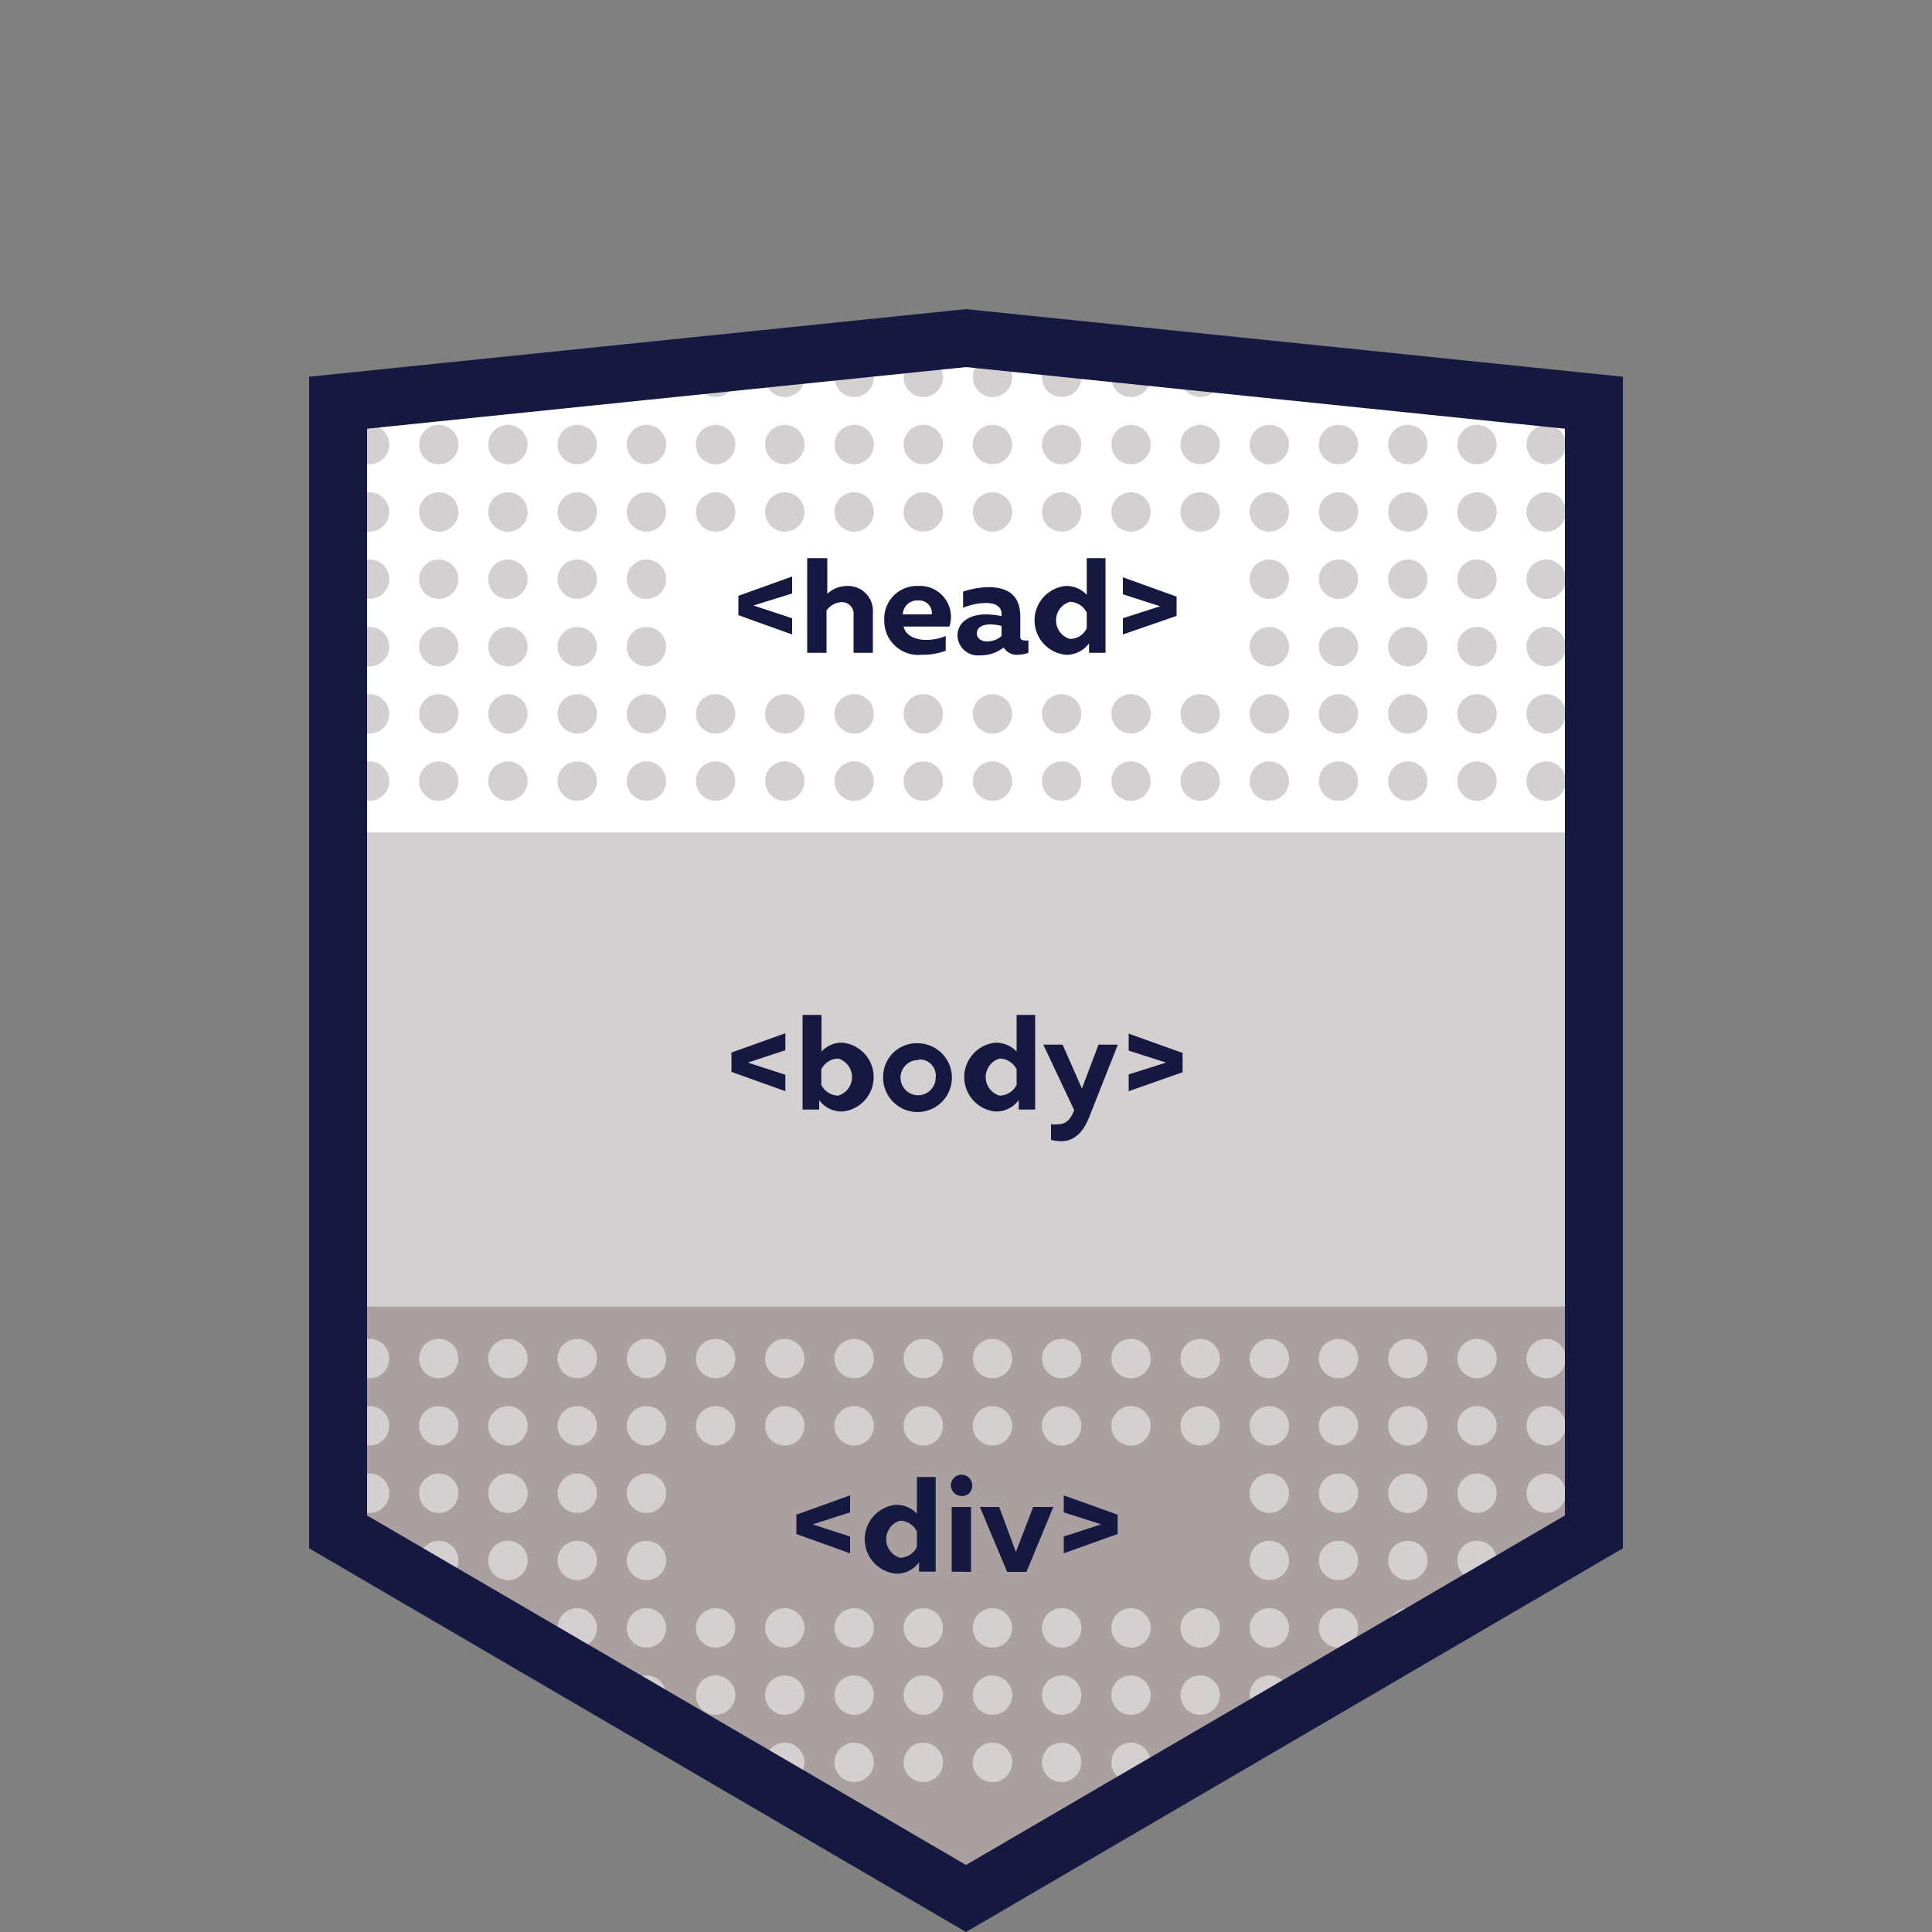 <svg width="100" height="100" viewBox="0 0 100 100" xmlns="http://www.w3.org/2000/svg"><rect x="0" y="0" width="100" height="100" fill="#808080" stroke="none"/><path fill="#d4d0cf" d="M18.11 78.69L50 97.32l31.89-18.63V20.74L50 17.45l-31.89 3.29zm49.11-62h.3"/><path fill="#fff" d="M18.11 43.08h63.78V20.74L50 17.45l-31.89 3.29zm49.11-26.4h.3"/><circle fill="#d4d0cf" cx="19.13" cy="40.43" r="1.02"/><circle fill="#d4d0cf" cx="22.71" cy="40.43" r="1.02"/><circle fill="#d4d0cf" cx="26.29" cy="40.43" r="1.02"/><circle fill="#d4d0cf" cx="29.88" cy="40.43" r="1.02"/><circle fill="#d4d0cf" cx="33.46" cy="40.43" r="1.02"/><circle fill="#d4d0cf" cx="37.04" cy="40.43" r="1.02"/><circle fill="#d4d0cf" cx="40.62" cy="40.43" r="1.02"/><circle fill="#d4d0cf" cx="44.21" cy="40.43" r="1.02"/><circle fill="#d4d0cf" cx="47.79" cy="40.43" r="1.02"/><circle fill="#d4d0cf" cx="51.37" cy="40.43" r="1.02"/><circle fill="#d4d0cf" cx="54.95" cy="40.43" r="1.02"/><circle fill="#d4d0cf" cx="58.54" cy="40.43" r="1.02"/><circle fill="#d4d0cf" cx="62.12" cy="40.43" r="1.02"/><circle fill="#d4d0cf" cx="65.7" cy="40.43" r="1.02"/><circle fill="#d4d0cf" cx="69.28" cy="40.43" r="1.02"/><circle fill="#d4d0cf" cx="72.87" cy="40.43" r="1.02"/><circle fill="#d4d0cf" cx="76.45" cy="40.43" r="1.02"/><circle fill="#d4d0cf" cx="80.03" cy="40.43" r="1.02"/><circle fill="#d4d0cf" cx="19.13" cy="36.95" r="1.02"/><circle fill="#d4d0cf" cx="22.71" cy="36.95" r="1.02"/><circle fill="#d4d0cf" cx="26.29" cy="36.95" r="1.02"/><circle fill="#d4d0cf" cx="29.88" cy="36.95" r="1.02"/><circle fill="#d4d0cf" cx="33.46" cy="36.95" r="1.02"/><circle fill="#d4d0cf" cx="37.04" cy="36.95" r="1.02"/><circle fill="#d4d0cf" cx="40.62" cy="36.95" r="1.02"/><circle fill="#d4d0cf" cx="44.21" cy="36.95" r="1.02"/><circle fill="#d4d0cf" cx="47.79" cy="36.95" r="1.02"/><circle fill="#d4d0cf" cx="51.37" cy="36.95" r="1.02"/><circle fill="#d4d0cf" cx="54.95" cy="36.95" r="1.02"/><circle fill="#d4d0cf" cx="58.54" cy="36.95" r="1.02"/><circle fill="#d4d0cf" cx="62.12" cy="36.95" r="1.02"/><circle fill="#d4d0cf" cx="65.7" cy="36.95" r="1.02"/><circle fill="#d4d0cf" cx="69.28" cy="36.95" r="1.02"/><circle fill="#d4d0cf" cx="72.87" cy="36.95" r="1.02"/><circle fill="#d4d0cf" cx="76.45" cy="36.95" r="1.02"/><circle fill="#d4d0cf" cx="80.03" cy="36.95" r="1.02"/><circle fill="#d4d0cf" cx="19.13" cy="33.47" r="1.02"/><circle fill="#d4d0cf" cx="22.71" cy="33.47" r="1.02"/><circle fill="#d4d0cf" cx="26.29" cy="33.47" r="1.02"/><circle fill="#d4d0cf" cx="29.88" cy="33.47" r="1.02"/><circle fill="#d4d0cf" cx="33.46" cy="33.47" r="1.02"/><circle fill="#d4d0cf" cx="65.7" cy="33.47" r="1.02"/><circle fill="#d4d0cf" cx="69.28" cy="33.47" r="1.02"/><circle fill="#d4d0cf" cx="72.87" cy="33.47" r="1.02"/><circle fill="#d4d0cf" cx="76.45" cy="33.47" r="1.02"/><circle fill="#d4d0cf" cx="80.03" cy="33.47" r="1.02"/><circle fill="#d4d0cf" cx="19.13" cy="29.98" r="1.02"/><circle fill="#d4d0cf" cx="22.71" cy="29.98" r="1.02"/><circle fill="#d4d0cf" cx="26.29" cy="29.98" r="1.02"/><circle fill="#d4d0cf" cx="29.88" cy="29.98" r="1.02"/><circle fill="#d4d0cf" cx="33.46" cy="29.98" r="1.02"/><circle fill="#d4d0cf" cx="65.7" cy="29.98" r="1.02"/><circle fill="#d4d0cf" cx="69.28" cy="29.98" r="1.02"/><circle fill="#d4d0cf" cx="72.87" cy="29.98" r="1.02"/><circle fill="#d4d0cf" cx="76.45" cy="29.98" r="1.02"/><circle fill="#d4d0cf" cx="80.03" cy="29.98" r="1.02"/><circle fill="#d4d0cf" cx="19.13" cy="26.5" r="1.02"/><circle fill="#d4d0cf" cx="22.71" cy="26.5" r="1.02"/><circle fill="#d4d0cf" cx="26.29" cy="26.5" r="1.02"/><circle fill="#d4d0cf" cx="29.88" cy="26.5" r="1.02"/><circle fill="#d4d0cf" cx="33.46" cy="26.5" r="1.02"/><circle fill="#d4d0cf" cx="37.04" cy="26.5" r="1.02"/><circle fill="#d4d0cf" cx="40.62" cy="26.5" r="1.02"/><circle fill="#d4d0cf" cx="44.21" cy="26.5" r="1.02"/><circle fill="#d4d0cf" cx="47.79" cy="26.5" r="1.02"/><circle fill="#d4d0cf" cx="51.37" cy="26.5" r="1.02"/><circle fill="#d4d0cf" cx="54.95" cy="26.5" r="1.02"/><circle fill="#d4d0cf" cx="58.54" cy="26.5" r="1.02"/><circle fill="#d4d0cf" cx="62.12" cy="26.5" r="1.02"/><circle fill="#d4d0cf" cx="65.7" cy="26.5" r="1.02"/><circle fill="#d4d0cf" cx="69.28" cy="26.5" r="1.02"/><circle fill="#d4d0cf" cx="72.87" cy="26.5" r="1.02"/><circle fill="#d4d0cf" cx="76.45" cy="26.5" r="1.02"/><circle fill="#d4d0cf" cx="80.03" cy="26.5" r="1.02"/><circle fill="#d4d0cf" cx="19.13" cy="23.01" r="1.02"/><circle fill="#d4d0cf" cx="22.71" cy="23.01" r="1.02"/><circle fill="#d4d0cf" cx="26.29" cy="23.01" r="1.02"/><circle fill="#d4d0cf" cx="29.88" cy="23.01" r="1.02"/><circle fill="#d4d0cf" cx="33.46" cy="23.01" r="1.02"/><circle fill="#d4d0cf" cx="37.04" cy="23.01" r="1.02"/><circle fill="#d4d0cf" cx="40.62" cy="23.01" r="1.02"/><circle fill="#d4d0cf" cx="44.21" cy="23.01" r="1.02"/><circle fill="#d4d0cf" cx="47.79" cy="23.01" r="1.02"/><circle fill="#d4d0cf" cx="51.37" cy="23.01" r="1.02"/><circle fill="#d4d0cf" cx="54.95" cy="23.01" r="1.02"/><circle fill="#d4d0cf" cx="58.54" cy="23.01" r="1.02"/><circle fill="#d4d0cf" cx="62.12" cy="23.01" r="1.02"/><circle fill="#d4d0cf" cx="65.7" cy="23.01" r="1.02"/><circle fill="#d4d0cf" cx="69.28" cy="23.01" r="1.02"/><circle fill="#d4d0cf" cx="72.87" cy="23.01" r="1.02"/><circle fill="#d4d0cf" cx="76.45" cy="23.01" r="1.02"/><circle fill="#d4d0cf" cx="80.03" cy="23.01" r="1.02"/><circle fill="#d4d0cf" cx="26.29" cy="19.53" r="1.02"/><circle fill="#d4d0cf" cx="29.88" cy="19.53" r="1.02"/><circle fill="#d4d0cf" cx="33.46" cy="19.53" r="1.02"/><circle fill="#d4d0cf" cx="37.04" cy="19.53" r="1.02"/><circle fill="#d4d0cf" cx="40.62" cy="19.53" r="1.02"/><circle fill="#d4d0cf" cx="44.21" cy="19.53" r="1.02"/><circle fill="#d4d0cf" cx="47.79" cy="19.53" r="1.02"/><circle fill="#d4d0cf" cx="51.37" cy="19.53" r="1.02"/><circle fill="#d4d0cf" cx="54.95" cy="19.53" r="1.02"/><circle fill="#d4d0cf" cx="58.54" cy="19.53" r="1.02"/><circle fill="#d4d0cf" cx="62.12" cy="19.53" r="1.02"/><circle fill="#d4d0cf" cx="65.7" cy="19.53" r="1.02"/><circle fill="#d4d0cf" cx="69.28" cy="19.53" r="1.02"/><circle fill="#d4d0cf" cx="72.87" cy="19.53" r="1.02"/><path fill="#a9a09f" d="M18.11 79.77l31.42 17.55 32.36-17.55V67.63H18.11zm49.11-16.2h.3"/><circle fill="#d4d0cf" cx="19.13" cy="70.32" r="1.02"/><circle fill="#d4d0cf" cx="22.71" cy="70.32" r="1.02"/><circle fill="#d4d0cf" cx="26.29" cy="70.32" r="1.02"/><circle fill="#d4d0cf" cx="29.88" cy="70.32" r="1.02"/><circle fill="#d4d0cf" cx="33.46" cy="70.32" r="1.02"/><circle fill="#d4d0cf" cx="37.04" cy="70.32" r="1.02"/><circle fill="#d4d0cf" cx="40.62" cy="70.32" r="1.02"/><circle fill="#d4d0cf" cx="44.21" cy="70.32" r="1.02"/><circle fill="#d4d0cf" cx="47.79" cy="70.32" r="1.02"/><circle fill="#d4d0cf" cx="51.37" cy="70.32" r="1.02"/><circle fill="#d4d0cf" cx="54.95" cy="70.32" r="1.02"/><circle fill="#d4d0cf" cx="58.54" cy="70.32" r="1.02"/><circle fill="#d4d0cf" cx="62.12" cy="70.32" r="1.02"/><circle fill="#d4d0cf" cx="65.7" cy="70.32" r="1.02"/><circle fill="#d4d0cf" cx="69.28" cy="70.32" r="1.02"/><circle fill="#d4d0cf" cx="72.87" cy="70.32" r="1.02"/><circle fill="#d4d0cf" cx="76.45" cy="70.32" r="1.02"/><circle fill="#d4d0cf" cx="80.03" cy="70.32" r="1.02"/><circle fill="#d4d0cf" cx="19.13" cy="73.8" r="1.02"/><circle fill="#d4d0cf" cx="22.71" cy="73.8" r="1.02"/><circle fill="#d4d0cf" cx="26.29" cy="73.8" r="1.02"/><circle fill="#d4d0cf" cx="29.88" cy="73.8" r="1.02"/><circle fill="#d4d0cf" cx="33.46" cy="73.8" r="1.02"/><circle fill="#d4d0cf" cx="37.04" cy="73.8" r="1.02"/><circle fill="#d4d0cf" cx="40.62" cy="73.8" r="1.02"/><circle fill="#d4d0cf" cx="44.21" cy="73.8" r="1.02"/><circle fill="#d4d0cf" cx="47.79" cy="73.8" r="1.02"/><circle fill="#d4d0cf" cx="51.37" cy="73.8" r="1.02"/><circle fill="#d4d0cf" cx="54.95" cy="73.8" r="1.02"/><circle fill="#d4d0cf" cx="58.54" cy="73.8" r="1.02"/><circle fill="#d4d0cf" cx="62.12" cy="73.8" r="1.02"/><circle fill="#d4d0cf" cx="65.7" cy="73.8" r="1.02"/><circle fill="#d4d0cf" cx="69.28" cy="73.8" r="1.02"/><circle fill="#d4d0cf" cx="72.87" cy="73.8" r="1.02"/><circle fill="#d4d0cf" cx="76.45" cy="73.8" r="1.02"/><circle fill="#d4d0cf" cx="80.03" cy="73.8" r="1.02"/><circle fill="#d4d0cf" cx="19.13" cy="77.29" r="1.02"/><circle fill="#d4d0cf" cx="22.71" cy="77.29" r="1.02"/><circle fill="#d4d0cf" cx="26.29" cy="77.29" r="1.02"/><circle fill="#d4d0cf" cx="29.88" cy="77.29" r="1.02"/><circle fill="#d4d0cf" cx="33.46" cy="77.29" r="1.02"/><circle fill="#d4d0cf" cx="65.7" cy="77.29" r="1.02"/><circle fill="#d4d0cf" cx="69.28" cy="77.29" r="1.02"/><circle fill="#d4d0cf" cx="72.87" cy="77.29" r="1.02"/><circle fill="#d4d0cf" cx="76.45" cy="77.29" r="1.02"/><circle fill="#d4d0cf" cx="80.03" cy="77.29" r="1.02"/><circle fill="#d4d0cf" cx="19.13" cy="80.77" r="1.02"/><circle fill="#d4d0cf" cx="22.71" cy="80.77" r="1.02"/><circle fill="#d4d0cf" cx="26.29" cy="80.77" r="1.02"/><circle fill="#d4d0cf" cx="29.88" cy="80.77" r="1.02"/><circle fill="#d4d0cf" cx="33.46" cy="80.77" r="1.02"/><circle fill="#d4d0cf" cx="65.7" cy="80.77" r="1.02"/><circle fill="#d4d0cf" cx="69.28" cy="80.77" r="1.02"/><circle fill="#d4d0cf" cx="72.87" cy="80.77" r="1.02"/><circle fill="#d4d0cf" cx="76.45" cy="80.77" r="1.02"/><circle fill="#d4d0cf" cx="80.03" cy="80.77" r="1.02"/><circle fill="#d4d0cf" cx="26.29" cy="84.26" r="1.02"/><circle fill="#d4d0cf" cx="29.88" cy="84.26" r="1.02"/><circle fill="#d4d0cf" cx="33.46" cy="84.26" r="1.02"/><circle fill="#d4d0cf" cx="37.04" cy="84.26" r="1.02"/><circle fill="#d4d0cf" cx="40.62" cy="84.26" r="1.02"/><circle fill="#d4d0cf" cx="44.21" cy="84.26" r="1.02"/><circle fill="#d4d0cf" cx="47.79" cy="84.26" r="1.02"/><circle fill="#d4d0cf" cx="51.37" cy="84.26" r="1.02"/><circle fill="#d4d0cf" cx="54.95" cy="84.26" r="1.02"/><circle fill="#d4d0cf" cx="58.54" cy="84.26" r="1.02"/><circle fill="#d4d0cf" cx="62.12" cy="84.26" r="1.02"/><circle fill="#d4d0cf" cx="65.7" cy="84.26" r="1.02"/><circle fill="#d4d0cf" cx="69.28" cy="84.26" r="1.02"/><circle fill="#d4d0cf" cx="72.87" cy="84.26" r="1.02"/><circle fill="#d4d0cf" cx="33.46" cy="87.74" r="1.02"/><circle fill="#d4d0cf" cx="37.04" cy="87.74" r="1.02"/><circle fill="#d4d0cf" cx="40.62" cy="87.74" r="1.02"/><circle fill="#d4d0cf" cx="44.21" cy="87.74" r="1.02"/><circle fill="#d4d0cf" cx="47.79" cy="87.74" r="1.02"/><circle fill="#d4d0cf" cx="51.37" cy="87.74" r="1.02"/><circle fill="#d4d0cf" cx="54.95" cy="87.74" r="1.02"/><circle fill="#d4d0cf" cx="58.54" cy="87.74" r="1.02"/><circle fill="#d4d0cf" cx="62.12" cy="87.74" r="1.02"/><circle fill="#d4d0cf" cx="65.7" cy="87.74" r="1.02"/><circle fill="#d4d0cf" cx="37.04" cy="91.22" r="1.02"/><circle fill="#d4d0cf" cx="40.62" cy="91.22" r="1.02"/><circle fill="#d4d0cf" cx="44.21" cy="91.22" r="1.02"/><circle fill="#d4d0cf" cx="47.79" cy="91.22" r="1.02"/><circle fill="#d4d0cf" cx="51.37" cy="91.22" r="1.02"/><circle fill="#d4d0cf" cx="54.95" cy="91.22" r="1.02"/><circle fill="#d4d0cf" cx="58.54" cy="91.22" r="1.02"/><circle fill="#d4d0cf" cx="62.12" cy="91.22" r="1.02"/><path fill="#151841" d="M50 100L16 80.14V19.5L50 16l34 3.5v60.64zM19 78.44l31 18.09 31-18.09V22.19L50 19l-31 3.19z"/><path fill="#151841" d="M41 32.84l-2.78-1v-1l2.78-1v.88l-2 .62 2 .66zm1.82-3.95v1.85a1.48 1.48 0 0 1 1-.41 1.29 1.29 0 0 1 1.36 1.38v2.08h-1v-1.95a.6.6 0 0 0-.65-.67 1 1 0 0 0-.75.43v2.19h-1v-4.9zm4.7 1.44a1.6 1.6 0 0 1 1.62 2.1h-2.37c.11.49.63.69 1.18.69a2.65 2.65 0 0 0 1-.2v.76a3.3 3.3 0 0 1-1.24.21 1.76 1.76 0 0 1-1.94-1.78 1.69 1.69 0 0 1 1.75-1.78zm0 .75a.74.74 0 0 0-.79.72h1.5a.65.65 0 0 0-.68-.72zm5.53 2.07a.62.62 0 0 0 .18 0v.64a1.79 1.79 0 0 1-.54.1.79.79 0 0 1-.74-.38 1.88 1.88 0 0 1-1.21.41 1.06 1.06 0 0 1-1.18-1c0-.85.81-1.12 1.48-1.12a4.17 4.17 0 0 1 .8.09v-.12c0-.33-.27-.56-.79-.56a3.19 3.19 0 0 0-1.2.25v-.84a4.49 4.49 0 0 1 1.31-.23c1 0 1.65.42 1.65 1.52v1.07c0 .12.11.17.24.17zm-2.49-.37c0 .26.23.42.52.42a1.12 1.12 0 0 0 .76-.28v-.52a2.39 2.39 0 0 0-.58-.08c-.35 0-.7.12-.7.46zm6.66-3.89v4.9h-.85v-.49a1.46 1.46 0 0 1-1.22.59 1.79 1.79 0 0 1 0-3.56 1.42 1.42 0 0 1 1.1.46v-1.9zm-1.84 2.26a1 1 0 0 0 0 1.92.94.94 0 0 0 .87-.56v-.8a1 1 0 0 0-.87-.56zm2.74 1.69V32l1.93-.62-1.93-.62v-.88l2.78 1v1zM40.65 56.48l-2.79-1v-1l2.79-1v.88l-1.94.64 1.94.63zm1.87-3.95v1.9a1.42 1.42 0 0 1 1.1-.46 1.79 1.79 0 0 1 0 3.56 1.43 1.43 0 0 1-1.22-.59v.49h-.86v-4.9zm.86 2.26a1 1 0 0 0-.87.56v.8a1 1 0 0 0 .87.56 1 1 0 0 0 0-1.92zm4.18-.79a1.78 1.78 0 1 1-1.85 1.78A1.74 1.74 0 0 1 47.56 54zm0 .87a.91.91 0 1 0 .87.91.83.83 0 0 0-.87-.94zm6.02-2.34v4.9h-.85v-.49a1.44 1.44 0 0 1-1.22.59 1.79 1.79 0 0 1 0-3.56 1.46 1.46 0 0 1 1.11.46v-1.9zm-1.84 2.26a1 1 0 0 0 0 1.92 1 1 0 0 0 .88-.56v-.8a1 1 0 0 0-.88-.56zm5.12-.72h1l-1.49 3.77c-.38.94-.91 1.23-1.45 1.23a2.43 2.43 0 0 1-.52-.07v-.81a1.83 1.83 0 0 0 .4 0c.35 0 .62-.24.8-.73L54 54.07h1l1 2.27zm1.56 2.41v-.87l1.94-.61-1.94-.62v-.88l2.79 1v1zM44 80.4l-2.78-1v-1l2.78-1v.88l-1.94.62 1.94.63zm4.43-3.95v4.9h-.86v-.49a1.4 1.4 0 0 1-1.21.59 1.79 1.79 0 0 1 0-3.56 1.42 1.42 0 0 1 1.1.46v-1.9zm-1.84 2.26a1 1 0 0 0 0 1.92 1 1 0 0 0 .87-.56v-.8a1 1 0 0 0-.87-.56zm3.15-1.28a.55.55 0 1 1 .58-.55.52.52 0 0 1-.58.55zm-.48 3.92V78h1v3.36zM54.52 78l-1.39 3.36h-1L50.72 78h1l.86 2.33.9-2.33zm.54 2.4v-.87L57 78.9l-1.94-.62v-.88l2.79 1v1z"/></svg>
